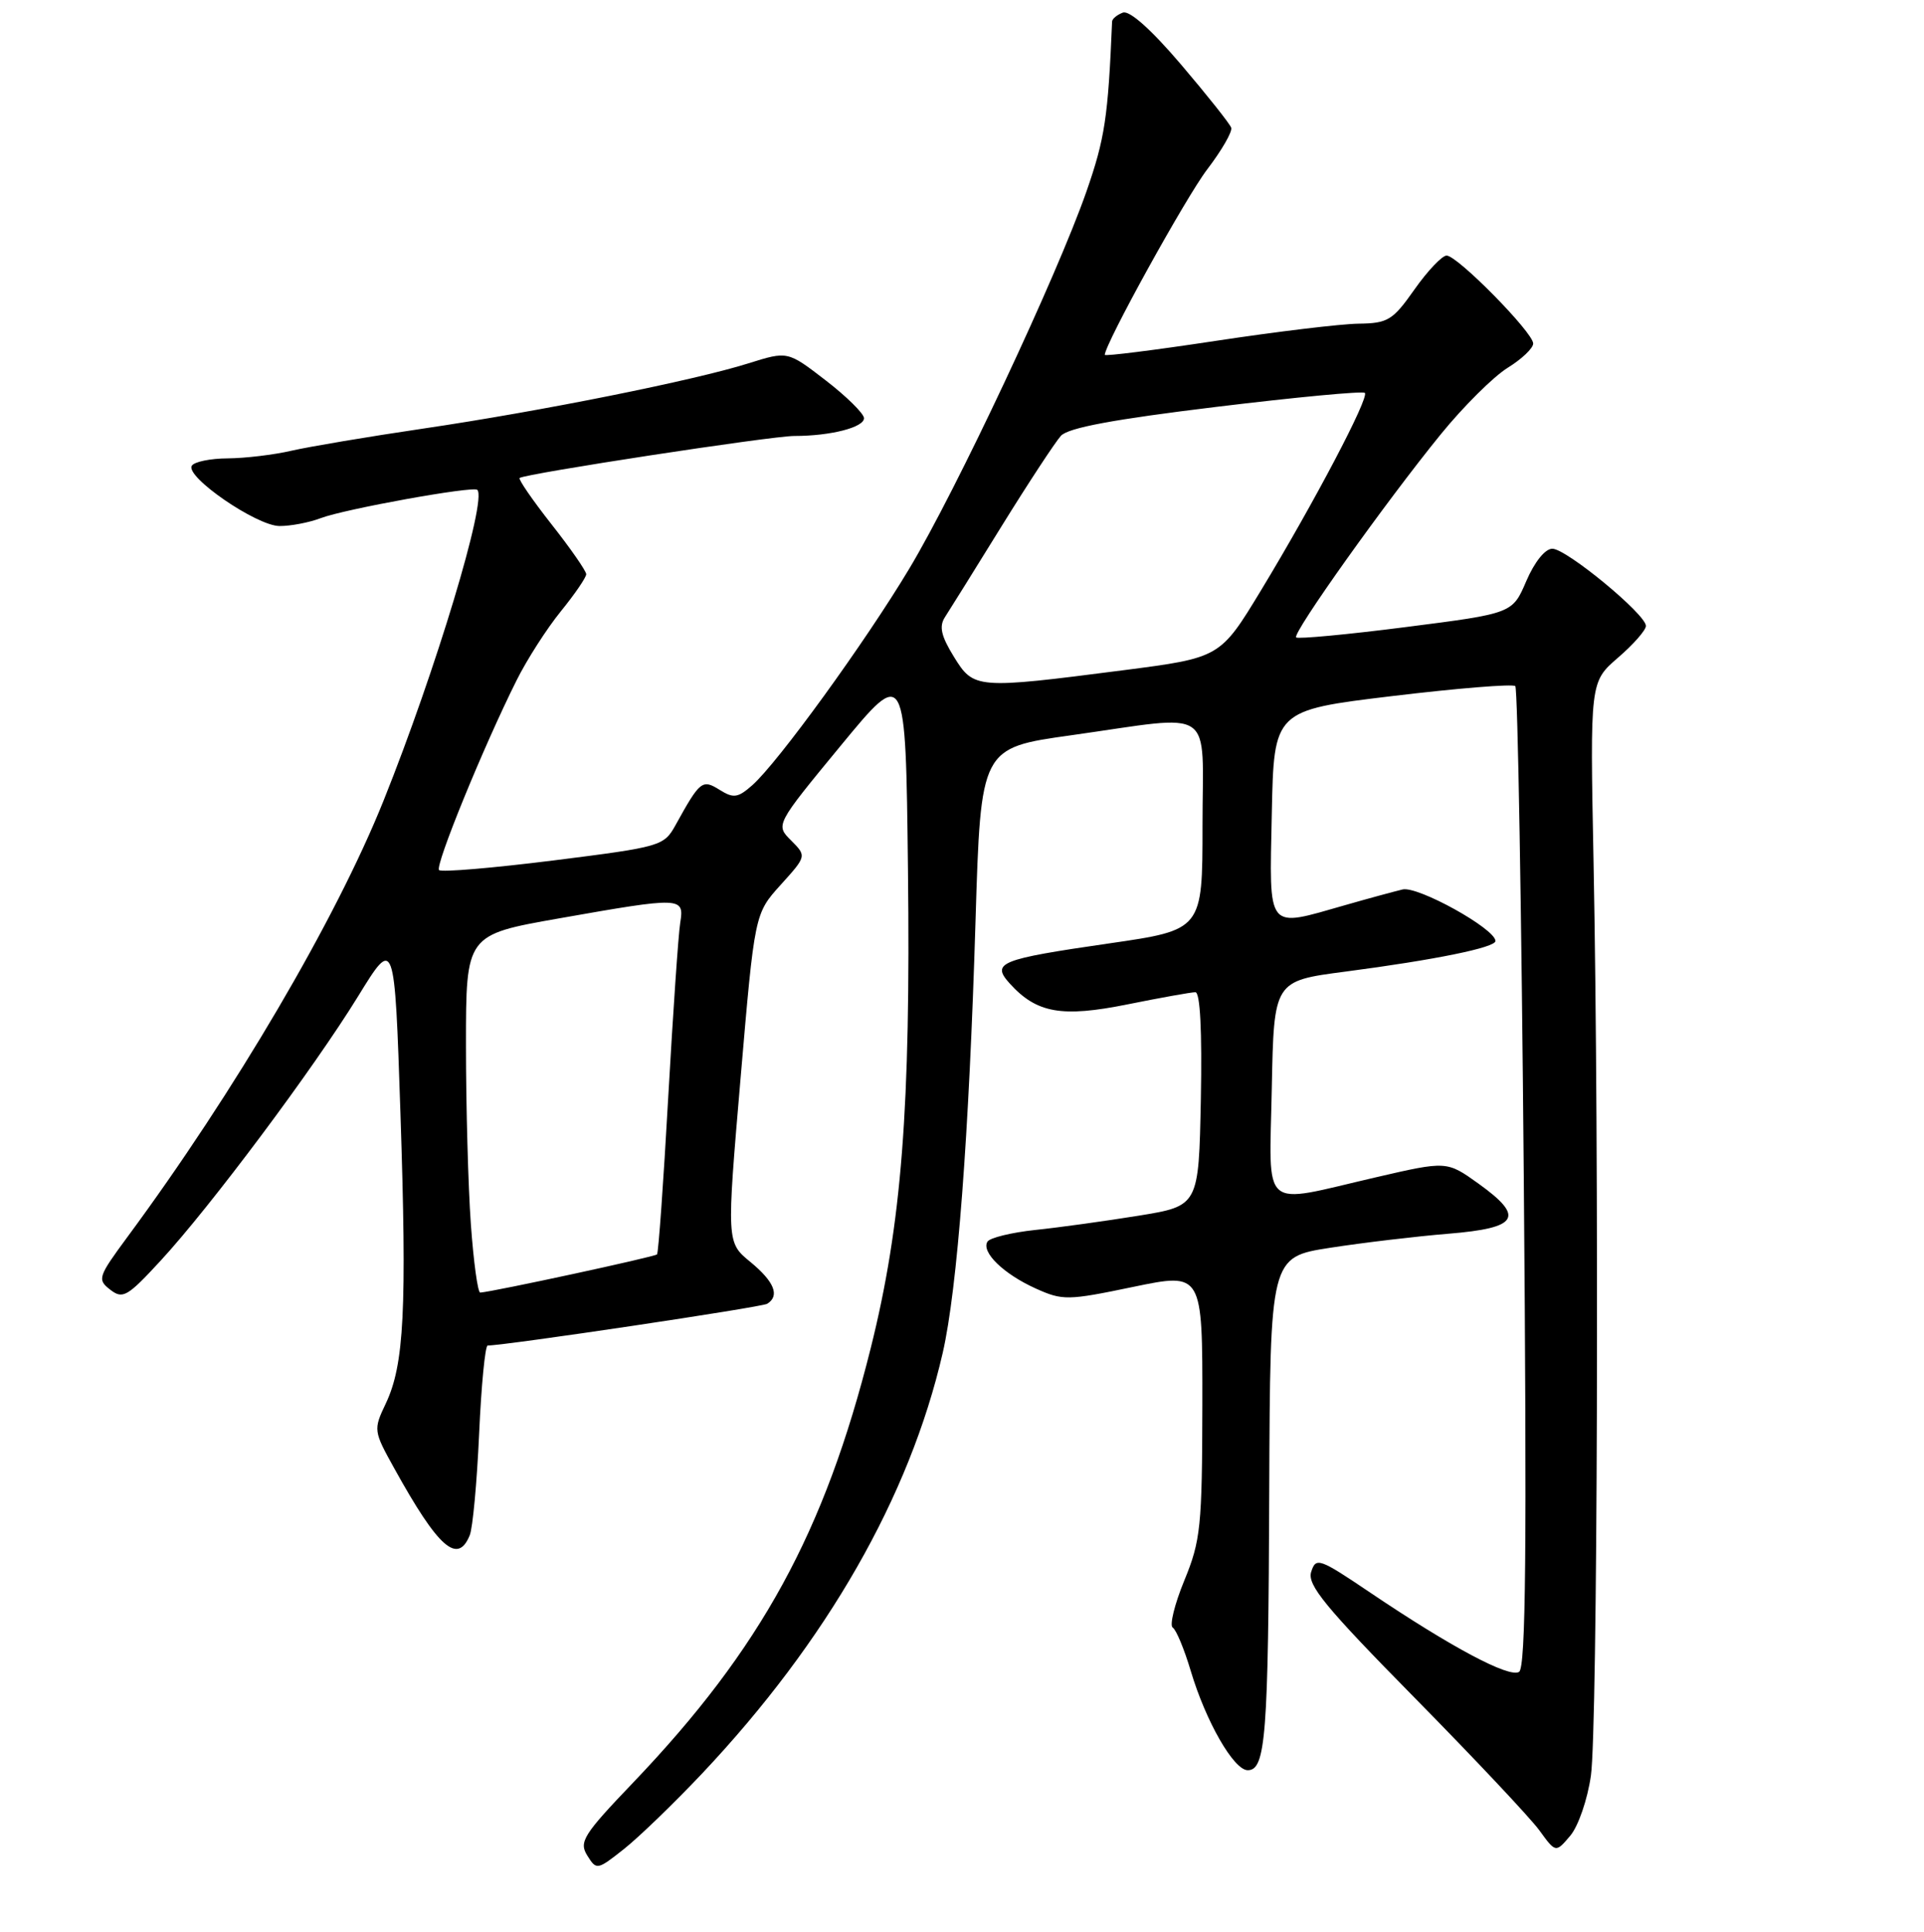 <?xml version="1.0" encoding="UTF-8" standalone="no"?>
<!DOCTYPE svg PUBLIC "-//W3C//DTD SVG 1.1//EN" "http://www.w3.org/Graphics/SVG/1.1/DTD/svg11.dtd" >
<svg xmlns="http://www.w3.org/2000/svg" xmlns:xlink="http://www.w3.org/1999/xlink" version="1.1" viewBox="0 0 256 257">
 <g >
 <path fill="currentColor"
d=" M 93.42 235.94 C 110.03 218.33 121.03 199.10 125.43 180.00 C 127.38 171.51 128.94 151.05 129.80 122.50 C 130.50 99.50 130.50 99.50 142.50 97.82 C 162.00 95.08 160.00 93.71 160.00 109.85 C 160.00 123.71 160.00 123.71 147.55 125.51 C 132.98 127.62 131.86 128.08 134.36 130.85 C 137.93 134.79 141.27 135.38 150.01 133.62 C 154.43 132.73 158.49 132.00 159.05 132.00 C 159.69 132.00 159.95 137.15 159.78 146.21 C 159.50 160.43 159.50 160.43 151.50 161.73 C 147.10 162.44 140.91 163.30 137.73 163.63 C 134.56 163.97 131.71 164.67 131.39 165.18 C 130.53 166.57 133.53 169.49 137.82 171.42 C 141.39 173.03 142.06 173.02 150.79 171.20 C 160.00 169.29 160.00 169.29 159.98 186.89 C 159.95 203.09 159.76 204.96 157.58 210.26 C 156.28 213.42 155.59 216.25 156.04 216.53 C 156.50 216.81 157.57 219.39 158.43 222.27 C 160.44 229.01 164.16 235.50 166.02 235.50 C 168.41 235.50 168.76 231.00 168.88 198.37 C 169.00 167.24 169.00 167.24 176.98 166.00 C 181.36 165.32 188.44 164.48 192.71 164.13 C 202.06 163.37 202.93 161.92 196.73 157.47 C 192.50 154.44 192.50 154.44 183.00 156.64 C 167.53 160.22 168.90 161.41 169.22 144.75 C 169.50 130.50 169.50 130.50 179.00 129.26 C 190.99 127.69 199.01 126.05 198.98 125.18 C 198.94 123.55 188.64 117.84 186.62 118.33 C 185.46 118.61 182.03 119.54 179.00 120.41 C 168.40 123.43 168.90 124.06 169.22 108.25 C 169.50 94.50 169.50 94.50 185.27 92.60 C 193.94 91.56 201.30 90.96 201.62 91.28 C 201.94 91.60 202.45 121.07 202.75 156.78 C 203.17 206.18 203.02 221.87 202.12 222.42 C 200.80 223.24 193.11 219.15 182.31 211.87 C 175.51 207.28 175.09 207.14 174.46 209.12 C 173.91 210.84 176.33 213.79 188.22 225.86 C 196.15 233.91 203.62 241.85 204.82 243.50 C 207.00 246.50 207.00 246.50 208.93 244.22 C 210.00 242.96 211.23 239.39 211.68 236.22 C 212.57 230.01 212.79 153.16 212.03 114.61 C 211.56 90.72 211.56 90.72 215.28 87.50 C 217.33 85.74 219.00 83.83 219.00 83.27 C 219.00 81.73 208.42 73.00 206.55 73.00 C 205.59 73.00 204.18 74.75 203.08 77.31 C 201.24 81.61 201.24 81.61 187.07 83.42 C 179.27 84.42 172.70 85.03 172.46 84.80 C 171.92 84.26 184.38 66.77 191.71 57.77 C 194.72 54.07 198.72 50.10 200.59 48.94 C 202.47 47.78 204.00 46.33 204.00 45.70 C 204.00 44.24 193.92 34.00 192.48 34.00 C 191.88 34.00 189.96 36.02 188.21 38.50 C 185.32 42.61 184.67 43.01 180.77 43.06 C 178.42 43.09 169.86 44.12 161.75 45.35 C 153.64 46.58 147.00 47.41 147.00 47.21 C 147.00 45.78 157.78 26.26 160.63 22.53 C 162.56 20.00 164.00 17.51 163.82 16.99 C 163.64 16.47 160.64 12.69 157.15 8.59 C 153.17 3.92 150.28 1.34 149.40 1.68 C 148.63 1.97 147.99 2.50 147.97 2.86 C 147.44 15.63 147.01 18.44 144.55 25.50 C 140.60 36.79 127.27 65.18 120.98 75.66 C 115.12 85.44 103.53 101.42 100.10 104.46 C 98.18 106.15 97.60 106.23 95.77 105.09 C 93.44 103.63 93.15 103.86 89.90 109.74 C 88.34 112.56 87.99 112.66 73.64 114.47 C 65.57 115.48 58.72 116.06 58.42 115.75 C 57.85 115.18 64.34 99.29 68.74 90.50 C 70.11 87.75 72.76 83.62 74.62 81.33 C 76.48 79.04 78.00 76.82 78.00 76.39 C 78.00 75.97 75.93 72.98 73.39 69.76 C 70.85 66.53 68.94 63.75 69.14 63.59 C 69.83 63.02 102.63 58.00 105.68 58.00 C 110.53 58.00 115.00 56.85 114.96 55.62 C 114.93 55.01 112.64 52.74 109.86 50.60 C 104.80 46.70 104.80 46.70 99.61 48.33 C 92.38 50.61 72.01 54.70 56.29 57.02 C 49.02 58.09 41.15 59.42 38.79 59.96 C 36.43 60.51 32.61 60.96 30.31 60.98 C 28.00 60.99 25.85 61.43 25.52 61.96 C 24.62 63.42 34.12 69.95 37.18 69.98 C 38.66 69.99 41.14 69.52 42.68 68.93 C 45.86 67.72 62.97 64.63 63.51 65.17 C 64.83 66.49 57.96 89.25 51.04 106.50 C 44.71 122.28 31.23 145.24 16.97 164.54 C 13.04 169.87 12.92 170.22 14.66 171.57 C 16.33 172.87 16.94 172.52 21.34 167.75 C 28.00 160.54 41.73 142.15 47.63 132.57 C 52.50 124.65 52.50 124.65 53.28 148.07 C 54.15 174.29 53.78 181.55 51.33 186.72 C 49.67 190.21 49.69 190.36 52.48 195.38 C 58.31 205.91 60.89 208.19 62.50 204.25 C 62.90 203.29 63.46 197.21 63.75 190.75 C 64.04 184.29 64.55 179.00 64.89 179.00 C 67.22 179.00 101.34 173.91 102.08 173.45 C 103.79 172.39 103.03 170.51 99.85 167.89 C 96.67 165.29 96.67 165.29 98.54 143.42 C 100.41 121.55 100.41 121.55 103.87 117.72 C 107.33 113.89 107.33 113.89 105.26 111.81 C 103.18 109.74 103.18 109.74 111.84 99.23 C 120.50 88.72 120.50 88.72 120.81 115.61 C 121.18 147.40 119.97 162.88 115.85 179.37 C 109.72 203.86 101.26 219.33 84.27 237.12 C 77.61 244.08 77.01 245.04 78.14 246.85 C 79.37 248.82 79.46 248.80 83.03 245.98 C 85.03 244.39 89.71 239.87 93.42 235.94 Z  M 62.65 162.85 C 62.29 157.81 62.00 147.09 62.00 139.03 C 62.00 124.36 62.00 124.36 74.37 122.18 C 90.72 119.30 91.06 119.31 90.51 122.75 C 90.26 124.26 89.55 134.72 88.91 146.00 C 88.28 157.28 87.61 166.67 87.42 166.88 C 87.13 167.20 65.66 171.84 63.90 171.96 C 63.57 171.98 63.01 167.88 62.65 162.85 Z  M 126.92 87.37 C 125.23 84.63 124.93 83.35 125.72 82.12 C 126.30 81.23 129.70 75.78 133.27 70.00 C 136.85 64.22 140.40 58.82 141.16 57.98 C 142.13 56.91 148.22 55.78 161.83 54.13 C 172.44 52.84 181.34 52.00 181.60 52.27 C 182.21 52.88 174.88 66.82 167.79 78.53 C 162.35 87.50 162.35 87.50 149.43 89.17 C 129.86 91.69 129.57 91.66 126.92 87.37 Z "/>
</g>
</svg>